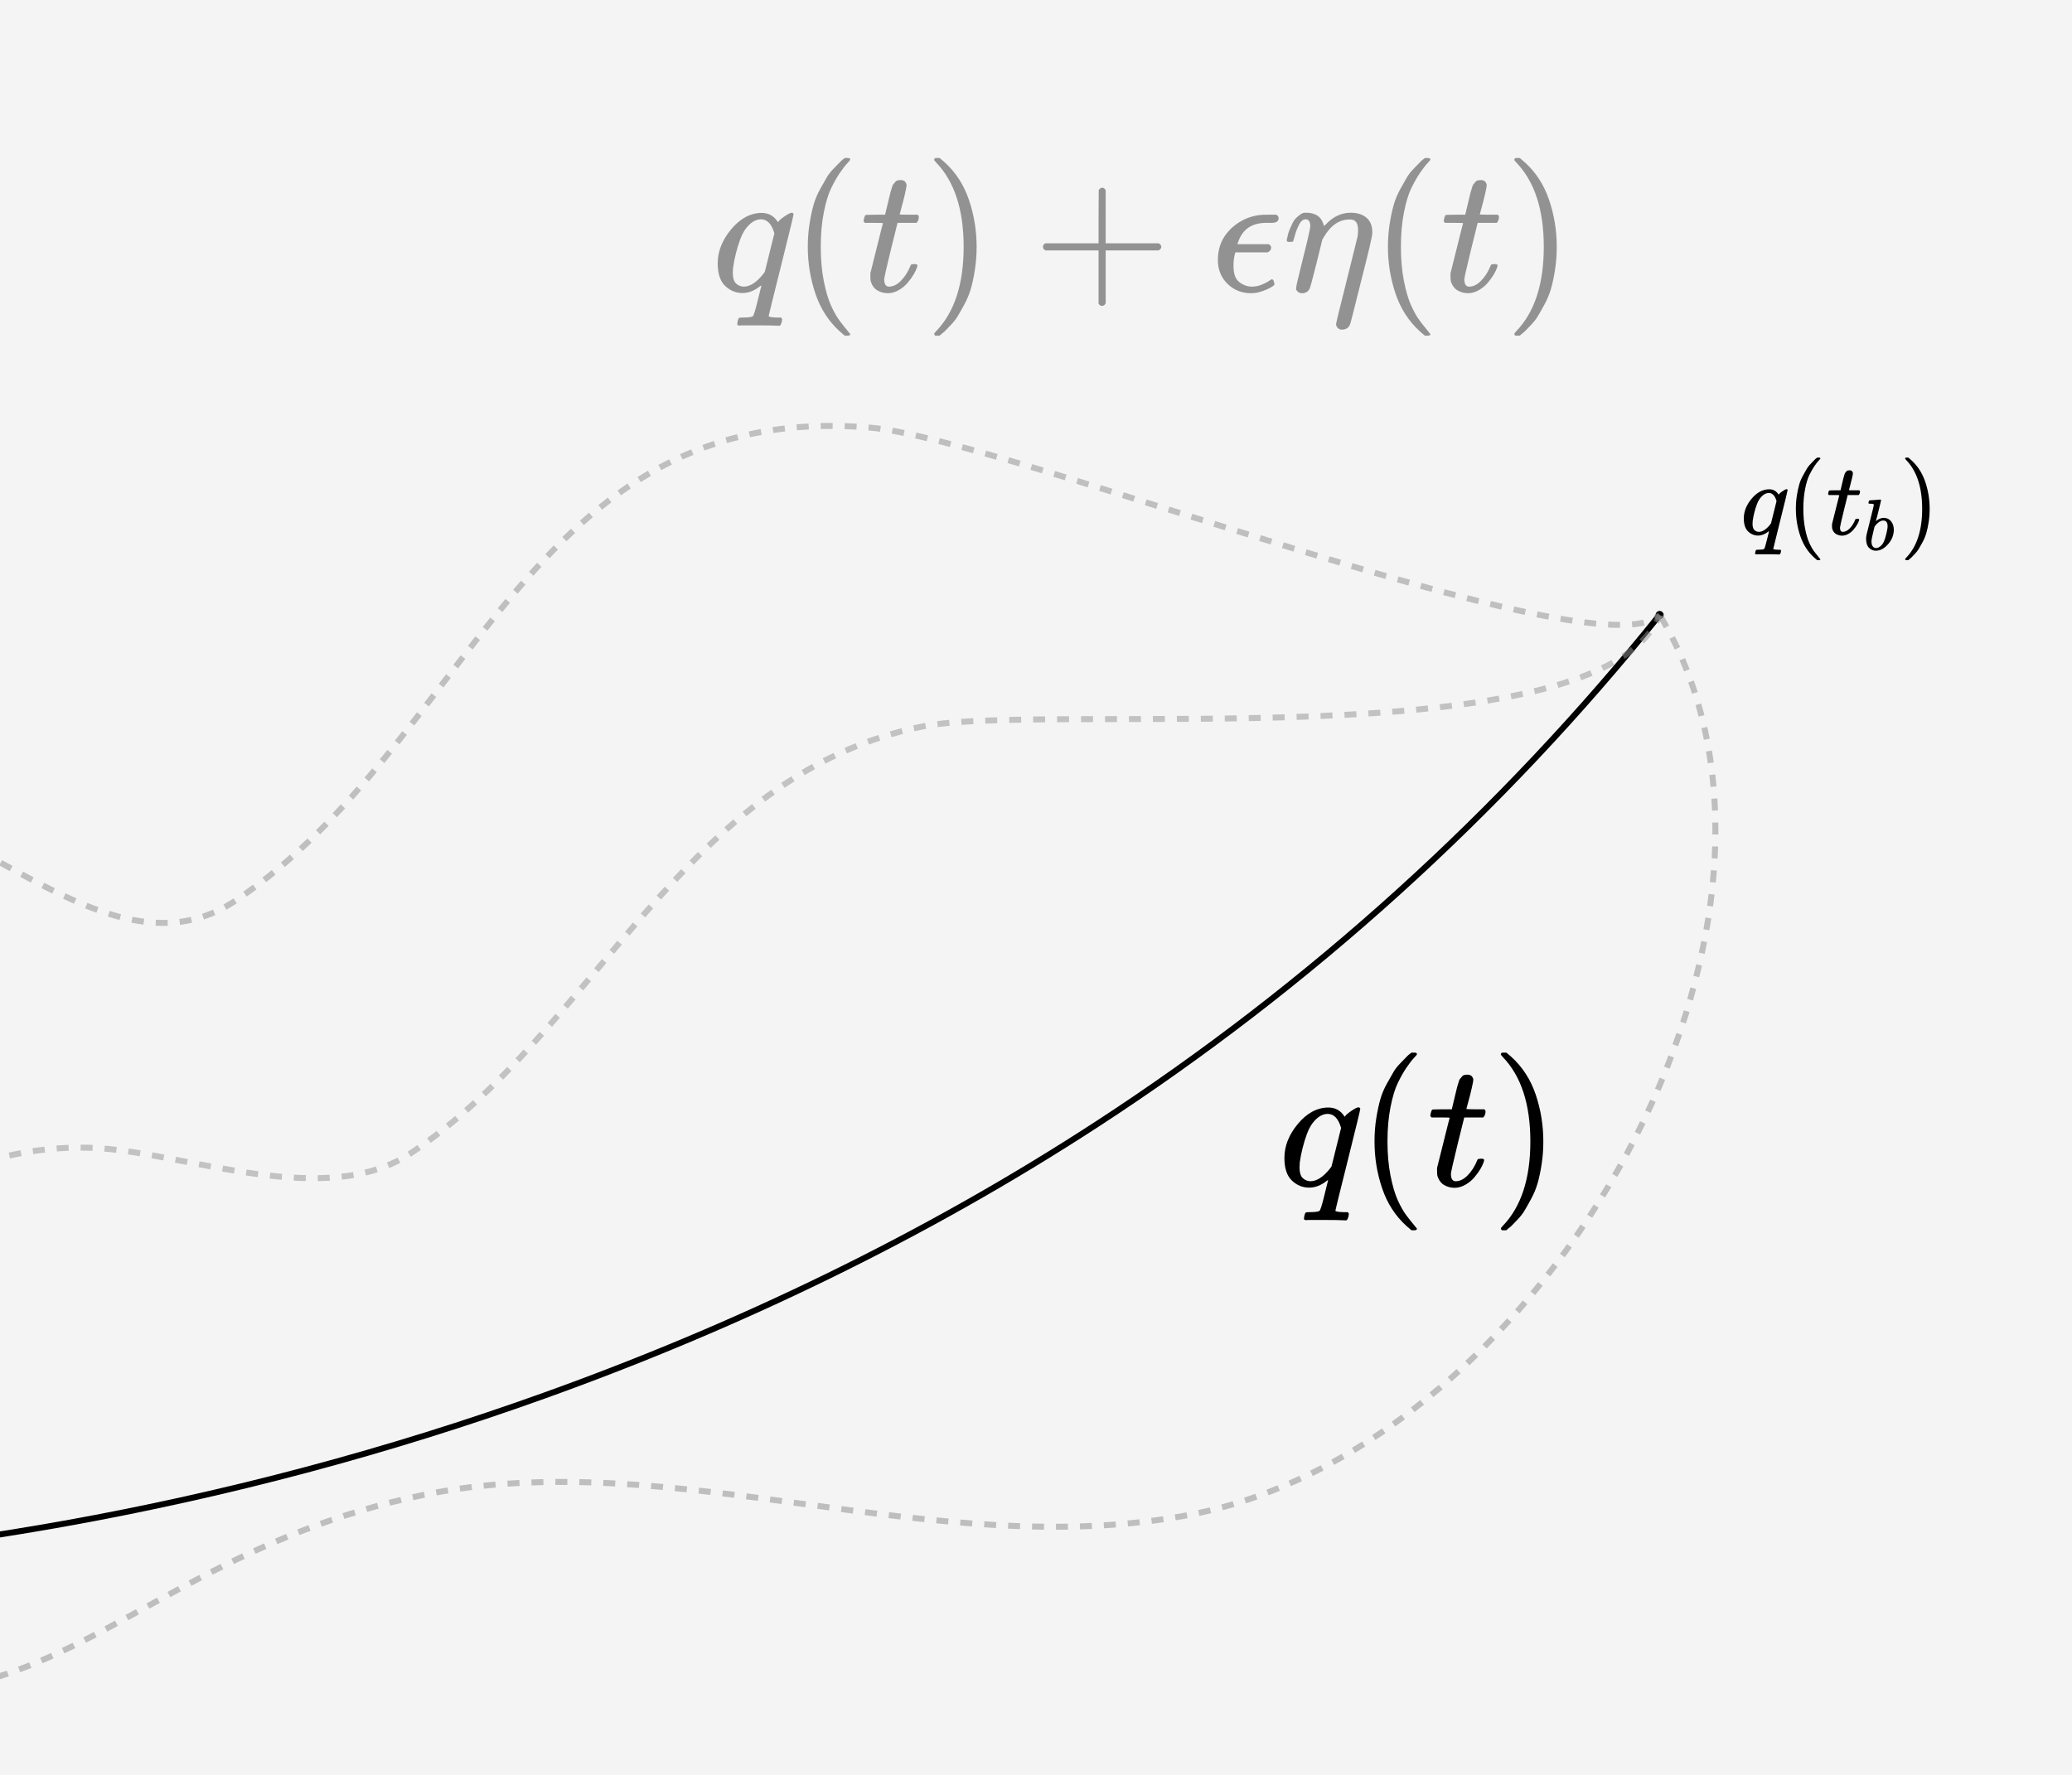 <?xml version="1.0" encoding="UTF-8" standalone="no"?>
<svg
   xmlns:dc="http://purl.org/dc/elements/1.1/"
   xmlns:cc="http://creativecommons.org/ns#"
   xmlns:rdf="http://www.w3.org/1999/02/22-rdf-syntax-ns#"
   xmlns:svg="http://www.w3.org/2000/svg"
   xmlns="http://www.w3.org/2000/svg"
   xmlns:xlink="http://www.w3.org/1999/xlink"
   xmlns:sodipodi="http://sodipodi.sourceforge.net/DTD/sodipodi-0.dtd"
   xmlns:inkscape="http://www.inkscape.org/namespaces/inkscape"
   width="110.72mm"
   height="94.877mm"
   viewBox="0 0 110.72 94.877"
   version="1.1"
   id="svg8"
   inkscape:version="1.0 (4035a4fb49, 2020-05-01)"
   sodipodi:docname="qtform.svg">
  <defs
     id="defs2">
    <marker
       inkscape:stockid="DotM"
       orient="auto"
       refY="0"
       refX="0"
       id="marker1143"
       style="overflow:visible"
       inkscape:isstock="true">
      <path
         id="path1141"
         d="m -2.5,-1 c 0,2.76 -2.24,5 -5,5 -2.76,0 -5,-2.24 -5,-5 0,-2.76 2.24,-5 5,-5 2.76,0 5,2.24 5,5 z"
         style="fill:#000000;fill-opacity:1;fill-rule:evenodd;stroke:#000000;stroke-width:1pt;stroke-opacity:1"
         transform="matrix(0.4,0,0,0.4,2.96,0.4)" />
    </marker>
    <marker
       inkscape:stockid="DotM"
       orient="auto"
       refY="0"
       refX="0"
       id="DotM"
       style="overflow:visible"
       inkscape:isstock="true">
      <path
         id="path909"
         d="m -2.5,-1 c 0,2.76 -2.24,5 -5,5 -2.76,0 -5,-2.24 -5,-5 0,-2.76 2.24,-5 5,-5 2.76,0 5,2.24 5,5 z"
         style="fill:#000000;fill-opacity:1;fill-rule:evenodd;stroke:#000000;stroke-width:1pt;stroke-opacity:1"
         transform="matrix(0.4,0,0,0.4,2.96,0.4)" />
    </marker>
    <marker
       inkscape:stockid="DotL"
       orient="auto"
       refY="0"
       refX="0"
       id="DotL"
       style="overflow:visible"
       inkscape:isstock="true">
      <path
         id="path906"
         d="m -2.5,-1 c 0,2.76 -2.24,5 -5,5 -2.76,0 -5,-2.24 -5,-5 0,-2.76 2.24,-5 5,-5 2.76,0 5,2.24 5,5 z"
         style="fill:#000000;fill-opacity:1;fill-rule:evenodd;stroke:#000000;stroke-width:1pt;stroke-opacity:1"
         transform="matrix(0.8,0,0,0.8,5.92,0.8)" />
    </marker>
    <inkscape:path-effect
       effect="spiro"
       id="path-effect20"
       is_visible="true"
       lpeversion="1" />
    <inkscape:path-effect
       effect="spiro"
       id="path-effect16"
       is_visible="true"
       lpeversion="1" />
    <inkscape:path-effect
       effect="spiro"
       id="path-effect12"
       is_visible="true"
       lpeversion="1" />
    <path
       id="MJX-26-TEX-I-71"
       d="m 33,157 q 0,101 76,192 76,91 171,92 60,0 92,-52 1,1 5,6 4,5 11,11 7,6 16,12 34,24 46,24 4,0 7,-3 3,-3 3,-5 0,-9 -69,-285 -71,-284 -71,-288 0,-8 45,-9 h 25 q 6,-8 6,-9 0,-1 -3,-18 -4,-13 -10,-19 h -13 q -31,2 -108,2 -28,0 -51,0 -23,0 -37,0 -14,0 -17,-1 -14,0 -14,8 0,3 2,15 4,16 7,19 3,3 20,3 48,0 58,7 8,5 28,88 20,83 21,85 0,1 -7,-3 -48,-39 -100,-39 -55,0 -97,40 -42,40 -42,127 z m 319,169 q -23,79 -75,79 -35,0 -67,-31 -32,-31 -50,-81 -29,-79 -41,-164 0,-3 0,-11 0,-8 -1,-12 0,-45 18,-62 18,-17 43,-18 54,0 111,72 l 8,11 z" />
    <path
       id="MJX-26-TEX-N-28"
       d="m 94,250 q 0,69 10,131 10,62 23,107 13,45 37,88 24,43 38,67 14,24 42,52 28,28 33,34 5,6 25,21 h 13 4 q 14,0 14,-9 0,-3 -17,-21 -17,-18 -41,-53 -24,-35 -49,-86 -25,-51 -42,-138 -17,-87 -17,-193 0,-106 17,-192 17,-86 41,-139 24,-53 49,-86 25,-33 42,-53 17,-20 17,-21 0,-9 -15,-9 h -3 -13 l -28,24 Q 180,-141 137,-14 94,113 94,250 Z" />
    <path
       id="MJX-26-TEX-I-74"
       d="m 26,385 q -7,7 -7,10 0,4 3,16 3,12 5,14 2,5 9,5 7,0 51,1 h 53 l 19,80 q 3,11 7,29 4,18 7,26 3,8 6,20 3,12 8,17 5,5 10,12 5,7 14,9 9,2 18,2 18,-1 25,-11 7,-10 7,-19 0,-7 -9,-47 -9,-40 -20,-79 l -10,-37 q 0,-2 50,-2 h 51 q 7,-7 7,-11 0,-22 -13,-35 H 210 L 174,240 Q 135,80 135,68 q 0,-42 27,-42 35,0 68,34 33,34 53,84 2,6 5,7 3,1 15,2 h 4 q 15,0 15,-8 0,-3 -3,-12 Q 314,117 301,95 288,73 267,48 246,23 216,6 186,-11 155,-11 125,-11 98,4 71,19 59,56 57,64 57,83 v 18 l 35,140 q 35,141 36,142 0,2 -51,2 z" />
    <path
       id="MJX-26-TEX-I-61"
       d="m 33,157 q 0,101 76,192 76,91 171,92 51,0 90,-49 16,30 46,30 13,0 23,-8 10,-8 10,-20 0,-13 -37,-160 -37,-147 -38,-166 0,-25 7,-33 7,-8 21,-9 9,1 20,9 21,20 41,96 6,20 10,21 2,1 10,1 h 4 q 19,0 19,-9 0,-6 -5,-27 Q 496,96 481,63 466,30 449,13 436,0 417,-8 q -8,-2 -24,-2 -34,0 -57,15 -23,15 -30,31 l -6,15 q -1,1 -4,-1 -2,-2 -4,-4 -59,-56 -120,-56 -55,0 -97,40 -42,40 -42,127 z m 318,171 q 0,6 -5,22 -5,16 -23,35 -18,19 -46,20 -35,0 -67,-31 -32,-31 -50,-81 -29,-79 -41,-164 0,-3 0,-11 0,-8 -1,-12 0,-45 18,-62 18,-17 43,-18 38,0 75,33 37,33 44,51 2,4 27,107 25,103 26,111 z" />
    <path
       id="MJX-26-TEX-N-29"
       d="m 60,749 4,1 q 5,0 10,0 h 12 l 28,-24 q 94,-85 137,-212 43,-127 43,-264 0,-68 -10,-131 -10,-63 -23,-107 -13,-44 -37,-88 -24,-44 -38,-67 -14,-23 -41,-51 -27,-28 -32,-33 -5,-5 -23,-19 -3,-3 -4,-4 H 74 q -8,0 -11,0 -3,0 -5,3 -2,3 -3,9 1,1 11,13 155,161 155,475 0,314 -155,475 -10,12 -11,13 0,8 5,11 z" />
    <path
       id="MJX-26-TEX-N-A0"
       d="" />
    <path
       id="MJX-26-TEX-I-62"
       d="m 73,647 q 0,10 4,23 4,13 12,13 1,0 72,5 71,5 73,6 12,0 12,-9 0,-9 -34,-143 -8,-34 -17,-70 -9,-36 -15,-54 l -4,-19 q 0,-3 6,3 49,40 101,40 62,0 100,-46 38,-46 39,-116 Q 422,169 343,79 264,-11 173,-11 123,-11 82,27 41,65 40,150 v 9 q 0,21 8,58 8,37 49,197 50,197 50,209 0,12 -38,14 -5,0 -8,0 h -5 q -10,0 -13,0 -3,0 -7,3 -4,3 -3,7 z M 336,325 v 6 q 0,74 -61,74 -17,0 -35,-8 -18,-8 -33,-21 -15,-13 -26,-24 -11,-11 -18,-22 l -6,-8 -21,-86 q -22,-86 -22,-122 0,-48 24,-72 16,-16 40,-16 33,0 67,32 25,23 40,56 15,33 33,105 18,72 18,106 z" />
    <path
       id="MJX-26-TEX-N-2B"
       d="m 56,237 q 0,0 0,13 0,13 14,20 h 299 v 150 l 1,150 q 10,13 19,13 13,0 20,-15 V 270 h 298 q 15,-8 15,-20 0,-12 -15,-20 H 409 V -68 q -8,-14 -18,-14 h -2 -2 q -12,0 -18,14 V 230 H 70 q -14,7 -14,20 z" />
    <path
       id="MJX-26-TEX-I-3F5"
       d="m 227,-11 q -78,0 -132,52 -54,52 -55,133 0,88 47,148 34,45 86,74 52,29 114,34 2,1 42,1 h 38 q 15,-5 15,-20 0,-26 -41,-26 H 325 312 Q 191,385 154,277 l -4,-12 h 177 q 13,-9 13,-19 0,-18 -20,-27 H 138 v -2 q -10,-30 -10,-74 0,-66 32,-91 32,-25 71,-26 27,0 53,10 26,10 42,21 16,11 17,11 7,0 11,-10 4,-10 4,-19 0,-3 -1,-4 Q 354,31 337,21 320,11 289,0 258,-11 227,-11 Z" />
    <path
       id="MJX-26-TEX-I-3B7"
       d="m 21,287 q 1,3 2,8 1,5 5,22 4,17 10,31 6,14 15,33 9,19 20,30 11,11 26,22 15,11 33,9 24,0 43,-7 19,-7 30,-18 11,-11 16,-22 5,-11 8,-19 l 2,-7 q 0,-2 1,-2 l 11,11 q 61,64 139,64 54,0 87,-27 33,-27 34,-79 v -10 q 0,-24 -64,-273 -58,-235 -62,-242 -13,-27 -45,-27 -13,0 -22,8 -9,8 -11,22 0,9 59,243 l 62,250 q 3,15 3,38 0,59 -44,59 h -5 Q 288,404 229,303 L 222,291 189,157 Q 156,26 151,16 138,-11 108,-11 95,-11 87,-5 79,1 76,7 q -3,6 -2,10 0,13 40,172 40,159 40,177 0,39 -26,39 -21,0 -36,-28 Q 77,349 68,316 59,283 57,280 55,278 41,278 H 27 q -6,6 -6,9 z" />
  </defs>
  <sodipodi:namedview
     fit-margin-bottom="50"
     fit-margin-right="10"
     fit-margin-left="10"
     lock-margins="false"
     fit-margin-top="10"
     id="base"
     pagecolor="#ffffff"
     bordercolor="#666666"
     borderopacity="1.0"
     inkscape:pageopacity="0.0"
     inkscape:pageshadow="2"
     inkscape:zoom="1.979899"
     inkscape:cx="180.19503"
     inkscape:cy="186.90813"
     inkscape:document-units="mm"
     inkscape:current-layer="g184"
     inkscape:document-rotation="0"
     showgrid="false"
     inkscape:window-width="1920"
     inkscape:window-height="1046"
     inkscape:window-x="-11"
     inkscape:window-y="-11"
     inkscape:window-maximized="1" />
  <g
     transform="translate(-39.826,22.466)"
     inkscape:label="Layer 1"
     inkscape:groupmode="layer"
     id="layer1">
    <path
       style="fill:none;stroke:#000000;stroke-width:0.32;stroke-linecap:butt;stroke-linejoin:miter;stroke-miterlimit:4;stroke-dasharray:none;stroke-opacity:1;marker-start:url(#DotM);marker-end:url(#marker1143)"
       d="M 16.818,61.452 C 34.539,61.277 52.227,58.109 68.907,52.123 79.257,48.409 89.234,43.609 98.45,37.611 109.826,30.207 120.015,20.984 128.512,10.4"
       id="path18"
       inkscape:path-effect="#path-effect20"
       inkscape:original-d="M 16.817621,61.45249 C 34.181296,58.343186 51.544449,55.233365 68.907088,52.123037 86.269727,49.012704 88.603119,42.44856 98.450359,37.610552 108.29765,32.772544 118.49203,19.470458 128.51208,10.399643" />
    <path
       style="opacity:0.51;fill:none;stroke:#999999;stroke-width:0.32;stroke-linecap:butt;stroke-linejoin:miter;stroke-miterlimit:4;stroke-dasharray:0.64, 0.64;stroke-dashoffset:0;stroke-opacity:1"
       d="m 16.818,61.452 c 4.639,-9.792 16.032,-23.398 28.377,-22.546 4.757,0.328 12.086,3.259 16.586,0.259 9.901,-6.601 14.564,-20.25 27.34,-22.805 6.613,-1.323 36.266,1.851 39.391,-5.96"
       id="path1235" />
    <path
       style="opacity:0.549;fill:none;stroke:#999999;stroke-width:0.32;stroke-linecap:butt;stroke-linejoin:miter;stroke-miterlimit:4;stroke-dasharray:0.64, 0.64;stroke-dashoffset:0;stroke-opacity:1"
       d="m 16.818,61.452 c 23.792,15.036 26.359,-0.034 45.611,-4.017 13.321,-2.756 27.351,3.705 41.076,1.037 18.937,-3.682 34.782,-31.783 25.008,-48.073"
       id="path1237" />
    <path
       style="opacity:0.539;fill:none;stroke:#999999;stroke-width:0.32;stroke-linecap:butt;stroke-linejoin:miter;stroke-miterlimit:4;stroke-dasharray:0.64, 0.64;stroke-dashoffset:0;stroke-opacity:1"
       d="M 16.818,61.452 C 14.354,54.678 14.465,46.921 16.484,39.967 27.816,0.935 41.123,33.193 52.401,25.674 64.971,17.294 68.084,-1.132 86.302,0.386 93.557,0.99 125.267,13.648 128.512,10.4"
       id="path1241" />
    <g
       style="fill:#000000;stroke:#000000;stroke-width:0"
       id="g184"
       data-mml-node="math"
       transform="matrix(0.005,0,0,-0.005,21.099,22.647)">
      <g
         transform="matrix(1.097,0,0,1.097,-2742.039,-9570.804)"
         id="g42"
         data-mml-node="mi">
        <use
           height="100%"
           width="100%"
           y="0"
           x="0"
           id="use40"
           xlink:href="#MJX-26-TEX-I-71" />
      </g>
      <g
         id="g46"
         transform="matrix(1.097,0,0,1.097,-2252.668,-9570.804)"
         data-mml-node="mo">
        <use
           height="100%"
           width="100%"
           y="0"
           x="0"
           id="use44"
           xlink:href="#MJX-26-TEX-N-28" />
      </g>
      <g
         id="g56"
         transform="matrix(1.097,0,0,1.097,-1825.84,-9570.804)"
         data-mml-node="msub">
        <g
           id="g50"
           data-mml-node="mi">
          <use
             height="100%"
             width="100%"
             y="0"
             x="0"
             id="use48"
             xlink:href="#MJX-26-TEX-I-74" />
        </g>
        <g
           id="g54"
           transform="matrix(0.707,0,0,0.707,361,-150)"
           data-mml-node="mi">
          <use
             height="100%"
             width="100%"
             y="0"
             x="0"
             id="use52"
             xlink:href="#MJX-26-TEX-I-61" />
        </g>
      </g>
      <g
         id="g60"
         transform="matrix(1.097,0,0,1.097,-964.394,-9570.804)"
         data-mml-node="mo">
        <use
           height="100%"
           width="100%"
           y="0"
           x="0"
           id="use58"
           xlink:href="#MJX-26-TEX-N-29" />
      </g>
      <g
         id="g64"
         transform="translate(2009.1)"
         data-mml-node="mtext">
        <use
           height="100%"
           width="100%"
           y="0"
           x="0"
           id="use62"
           xlink:href="#MJX-26-TEX-N-A0" />
      </g>
      <g
         id="g68"
         transform="translate(2259.1)"
         data-mml-node="mtext">
        <use
           height="100%"
           width="100%"
           y="0"
           x="0"
           id="use66"
           xlink:href="#MJX-26-TEX-N-A0" />
      </g>
      <g
         id="g72"
         transform="translate(2509.1)"
         data-mml-node="mtext">
        <use
           height="100%"
           width="100%"
           y="0"
           x="0"
           id="use70"
           xlink:href="#MJX-26-TEX-N-A0" />
      </g>
      <g
         id="g76"
         transform="translate(2759.1)"
         data-mml-node="mtext">
        <use
           height="100%"
           width="100%"
           y="0"
           x="0"
           id="use74"
           xlink:href="#MJX-26-TEX-N-A0" />
      </g>
      <g
         id="g80"
         transform="matrix(1.097,0,0,1.097,22345.682,3308.956)"
         data-mml-node="mi">
        <use
           height="100%"
           width="100%"
           y="0"
           x="0"
           id="use78"
           xlink:href="#MJX-26-TEX-I-71" />
      </g>
      <g
         id="g84"
         transform="matrix(1.097,0,0,1.097,22835.054,3308.956)"
         data-mml-node="mo">
        <use
           height="100%"
           width="100%"
           y="0"
           x="0"
           id="use82"
           xlink:href="#MJX-26-TEX-N-28" />
      </g>
      <g
         id="g94"
         transform="matrix(1.097,0,0,1.097,23261.881,3308.956)"
         data-mml-node="msub">
        <g
           id="g88"
           data-mml-node="mi">
          <use
             height="100%"
             width="100%"
             y="0"
             x="0"
             id="use86"
             xlink:href="#MJX-26-TEX-I-74" />
        </g>
        <g
           id="g92"
           transform="matrix(0.707,0,0,0.707,361,-150)"
           data-mml-node="mi">
          <use
             height="100%"
             width="100%"
             y="0"
             x="0"
             id="use90"
             xlink:href="#MJX-26-TEX-I-62" />
        </g>
      </g>
      <g
         id="g98"
         transform="matrix(1.097,0,0,1.097,24045.642,3308.956)"
         data-mml-node="mo">
        <use
           height="100%"
           width="100%"
           y="0"
           x="0"
           id="use96"
           xlink:href="#MJX-26-TEX-N-29" />
      </g>
      <g
         id="g102"
         transform="translate(4947.4)"
         data-mml-node="mtext">
        <use
           height="100%"
           width="100%"
           y="0"
           x="0"
           id="use100"
           xlink:href="#MJX-26-TEX-N-A0" />
      </g>
      <g
         id="g106"
         transform="translate(5197.4)"
         data-mml-node="mtext">
        <use
           height="100%"
           width="100%"
           y="0"
           x="0"
           id="use104"
           xlink:href="#MJX-26-TEX-N-A0" />
      </g>
      <g
         id="g110"
         transform="translate(5447.4)"
         data-mml-node="mtext">
        <use
           height="100%"
           width="100%"
           y="0"
           x="0"
           id="use108"
           xlink:href="#MJX-26-TEX-N-A0" />
      </g>
      <g
         id="g114"
         transform="matrix(1.899,0,0,1.899,17409.525,-3653.019)"
         data-mml-node="mi">
        <use
           height="100%"
           width="100%"
           y="0"
           x="0"
           id="use112"
           xlink:href="#MJX-26-TEX-I-71" />
      </g>
      <g
         id="g118"
         transform="matrix(1.899,0,0,1.899,18256.592,-3653.019)"
         data-mml-node="mo">
        <use
           height="100%"
           width="100%"
           y="0"
           x="0"
           id="use116"
           xlink:href="#MJX-26-TEX-N-28" />
      </g>
      <g
         id="g122"
         transform="matrix(1.899,0,0,1.899,18995.403,-3653.019)"
         data-mml-node="mi">
        <use
           height="100%"
           width="100%"
           y="0"
           x="0"
           id="use120"
           xlink:href="#MJX-26-TEX-I-74" />
      </g>
      <g
         id="g126"
         transform="matrix(1.899,0,0,1.899,19681.036,-3653.019)"
         data-mml-node="mo">
        <use
           height="100%"
           width="100%"
           y="0"
           x="0"
           id="use124"
           xlink:href="#MJX-26-TEX-N-29" />
      </g>
      <g
         id="g130"
         transform="translate(7282.4)"
         data-mml-node="mtext">
        <use
           height="100%"
           width="100%"
           y="0"
           x="0"
           id="use128"
           xlink:href="#MJX-26-TEX-N-A0" />
      </g>
      <g
         id="g134"
         transform="translate(7532.4)"
         data-mml-node="mtext">
        <use
           height="100%"
           width="100%"
           y="0"
           x="0"
           id="use132"
           xlink:href="#MJX-26-TEX-N-A0" />
      </g>
      <g
         id="g138"
         transform="translate(7782.4)"
         data-mml-node="mtext">
        <use
           height="100%"
           width="100%"
           y="0"
           x="0"
           id="use136"
           xlink:href="#MJX-26-TEX-N-A0" />
      </g>
      <g
         id="g142"
         transform="translate(8032.4)"
         data-mml-node="mtext">
        <use
           height="100%"
           width="100%"
           y="0"
           x="0"
           id="use140"
           xlink:href="#MJX-26-TEX-N-A0" />
      </g>
      <g
         style="opacity:0.4"
         id="g146"
         transform="matrix(1.899,0,0,1.899,11352.924,5909.334)"
         data-mml-node="mi">
        <use
           height="100%"
           width="100%"
           y="0"
           x="0"
           id="use144"
           xlink:href="#MJX-26-TEX-I-71" />
      </g>
      <g
         style="opacity:0.4"
         id="g150"
         transform="matrix(1.899,0,0,1.899,12199.99,5909.334)"
         data-mml-node="mo">
        <use
           height="100%"
           width="100%"
           y="0"
           x="0"
           id="use148"
           xlink:href="#MJX-26-TEX-N-28" />
      </g>
      <g
         style="opacity:0.4"
         id="g154"
         transform="matrix(1.899,0,0,1.899,12938.802,5909.334)"
         data-mml-node="mi">
        <use
           height="100%"
           width="100%"
           y="0"
           x="0"
           id="use152"
           xlink:href="#MJX-26-TEX-I-74" />
      </g>
      <g
         style="opacity:0.4"
         id="g158"
         transform="matrix(1.899,0,0,1.899,13624.432,5909.334)"
         data-mml-node="mo">
        <use
           height="100%"
           width="100%"
           y="0"
           x="0"
           id="use156"
           xlink:href="#MJX-26-TEX-N-29" />
      </g>
      <g
         style="opacity:0.4"
         id="g162"
         transform="matrix(1.899,0,0,1.899,14785.257,5909.334)"
         data-mml-node="mo">
        <use
           height="100%"
           width="100%"
           y="0"
           x="0"
           id="use160"
           xlink:href="#MJX-26-TEX-N-2B" />
      </g>
      <g
         style="opacity:0.4"
         id="g166"
         transform="matrix(1.899,0,0,1.899,16685.078,5909.334)"
         data-mml-node="mi">
        <use
           height="100%"
           width="100%"
           y="0"
           x="0"
           id="use164"
           xlink:href="#MJX-26-TEX-I-3F5" />
      </g>
      <g
         style="opacity:0.4"
         id="g170"
         transform="matrix(1.899,0,0,1.899,17456.176,5909.334)"
         data-mml-node="mi">
        <use
           height="100%"
           width="100%"
           y="0"
           x="0"
           id="use168"
           xlink:href="#MJX-26-TEX-I-3B7" />
      </g>
      <g
         style="opacity:0.4"
         id="g174"
         transform="matrix(1.899,0,0,1.899,18400.101,5909.334)"
         data-mml-node="mo">
        <use
           height="100%"
           width="100%"
           y="0"
           x="0"
           id="use172"
           xlink:href="#MJX-26-TEX-N-28" />
      </g>
      <g
         style="opacity:0.4"
         id="g178"
         transform="matrix(1.899,0,0,1.899,19138.908,5909.334)"
         data-mml-node="mi">
        <use
           height="100%"
           width="100%"
           y="0"
           x="0"
           id="use176"
           xlink:href="#MJX-26-TEX-I-74" />
      </g>
      <g
         style="opacity:0.4"
         id="g182"
         transform="matrix(1.899,0,0,1.899,19824.538,5909.334)"
         data-mml-node="mo">
        <use
           height="100%"
           width="100%"
           y="0"
           x="0"
           id="use180"
           xlink:href="#MJX-26-TEX-N-29" />
      </g>
      <rect
         transform="scale(1,-1)"
         y="-9952.677"
         x="2281.856"
         height="21575.152"
         width="26526.977"
         id="rect350"
         style="opacity:0.4;fill:#000000;fill-opacity:0.117;stroke:#000000;stroke-width:30.669;stroke-dasharray:122.678, 61.339" />
    </g>
  </g>
</svg>
